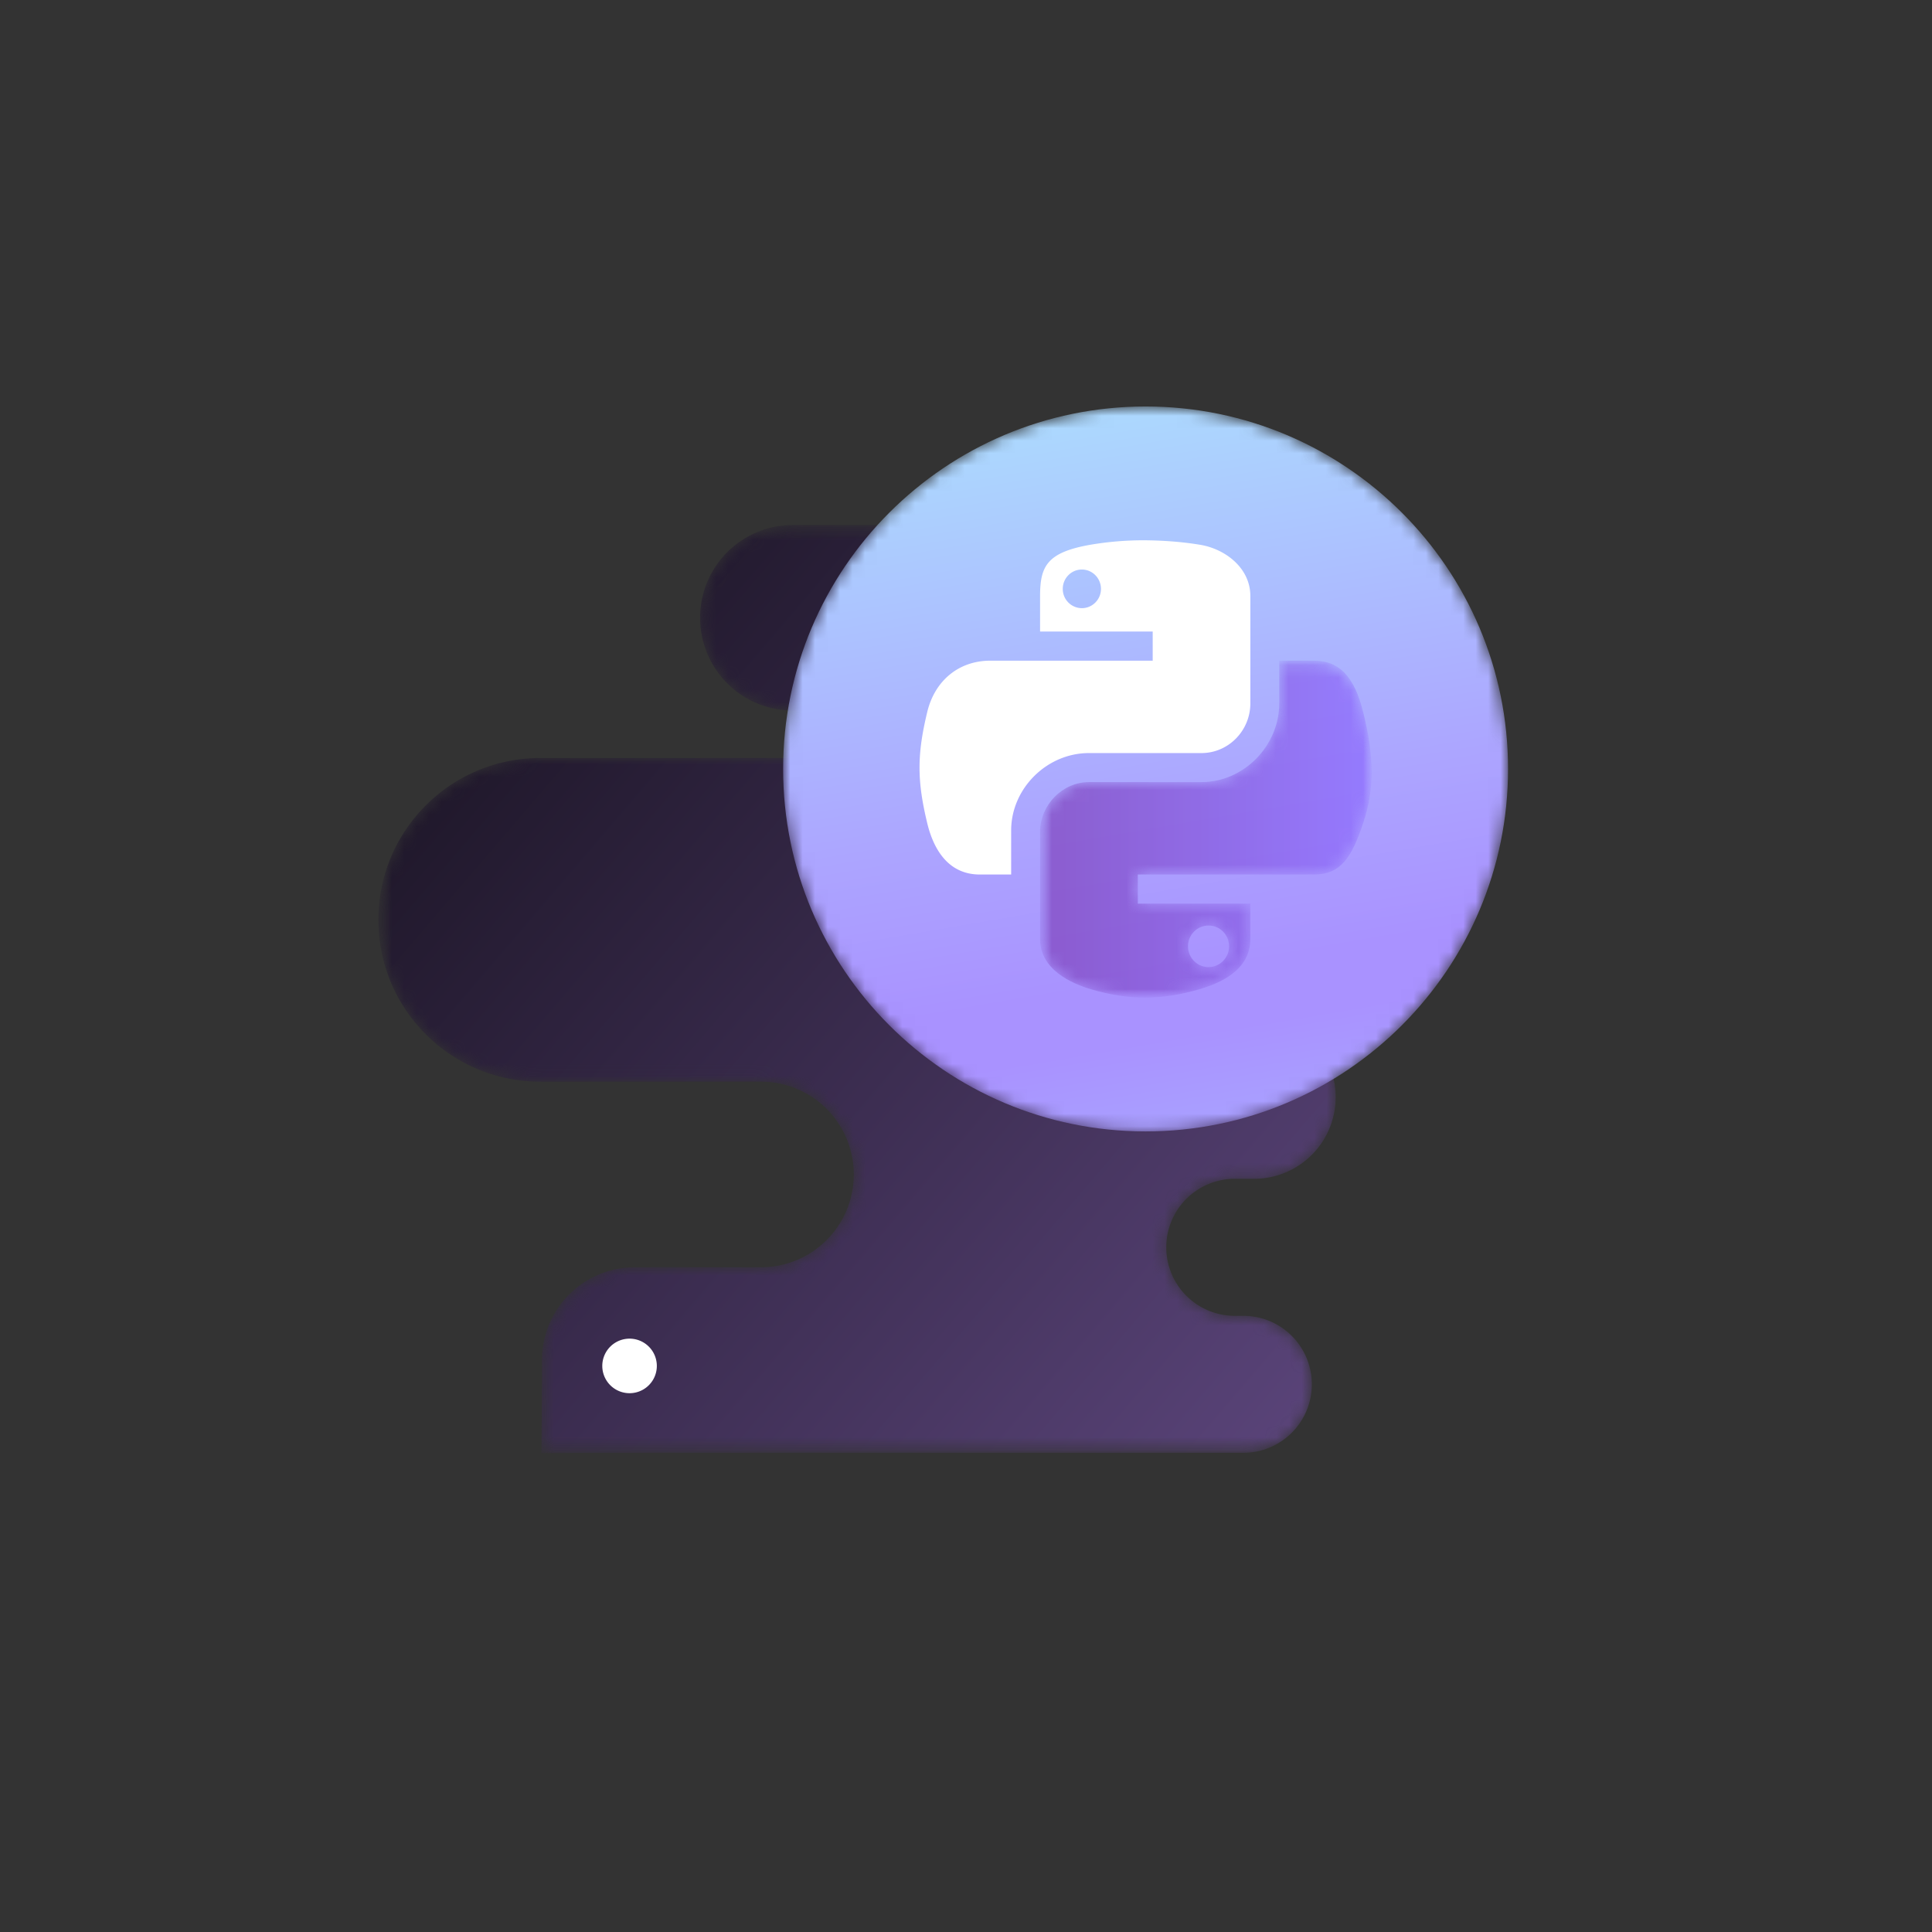 <svg width="155" height="155" viewBox="0 0 155 155" xmlns="http://www.w3.org/2000/svg" xmlns:xlink="http://www.w3.org/1999/xlink"><rect x="0" y="0" width="155" height="155" fill="#333333" stroke="none"/><defs><path id="a" d="M0 199.75h199.75V0H0z"/><path id="c" d="M.42 74.709h79.76V.246H.42z"/><path d="M75.31 5.766a5.495 5.495 0 0 1-5.495 5.495h-.761a5.496 5.496 0 0 0 0 10.991h1.617a6.552 6.552 0 1 1 0 13.105h-8.687c-5.434 0-9.84 4.404-9.84 9.839 0 5.432 4.406 9.836 9.84 9.836h8.36c5.432 0 9.837 4.405 9.837 9.839 0 5.433-4.405 9.838-9.838 9.838H32.481h1.194a7.444 7.444 0 0 1 0-14.888h2.574a1.903 1.903 0 1 0 0-3.808H13.403C6.233 56.013.42 50.199.42 43.029s5.813-12.984 12.984-12.984h17.713a7.444 7.444 0 1 0 0-14.888H20.99a7.444 7.444 0 0 1-7.444-7.444c0-1.937-.04-7.467-.04-7.467s5.31.024 7.484.024h48.825a5.496 5.496 0 0 1 5.495 5.496" id="e"/><linearGradient x1="-57.032%" y1="138.202%" x2="156.893%" y2="-31.626%" id="g"><stop offset="0%"/><stop offset="10.27%"/><stop stop-color="#7E5FAA" offset="100%"/></linearGradient><path d="M.933 29.168c0-16.06 13.019-29.08 29.08-29.08 16.06 0 29.08 13.02 29.08 29.08s-13.02 29.08-29.08 29.08c-16.061 0-29.08-13.02-29.08-29.08" id="h"/><linearGradient x1="60.639%" y1="-11.954%" x2="38.08%" y2="119.415%" id="j"><stop stop-color="#A9AEFF" offset="0%"/><stop stop-color="#A992FF" offset="19.27%"/><stop stop-color="#A992FF" offset="25.483%"/><stop stop-color="#ACA5FF" offset="43.311%"/><stop stop-color="#ACECFE" offset="100%"/></linearGradient><path id="k" d="M0 199.75h199.75V0H0z"/><path id="m" d="M.573 27.867h26.603V.837H.573z"/><path d="M14.09 6.617c.908 0 1.647-.745 1.647-1.663 0-.922-.739-1.671-1.648-1.671-.908 0-1.648.749-1.648 1.67 0 .919.74 1.664 1.648 1.664m12.409 17.12c-.71 2.857-1.925 4.13-3.94 4.13h-2.796v-3.419c0-3.426-2.858-6.323-6.24-6.323H4.494c-2.125 0-3.922-1.83-3.922-3.998V5.524c0-2.453 2.563-3.571 4.09-4.02 3.025-.89 5.625-.89 8.692 0 2.713.787 4.088 2.138 4.088 4.02v2.848H8.417v2.34h14.14c2.171 0 3.035 1.405 3.954 4.172.89 2.672.887 5.236-.013 8.852" id="o"/><linearGradient x1="0%" y1="49.999%" x2="99.999%" y2="49.999%" id="q"><stop stop-color="#844EC6" offset="0%"/><stop stop-color="#844EC6" offset="6.795%"/><stop stop-color="#9071FF" offset="100%"/></linearGradient></defs><g fill="none" fill-rule="evenodd"><g transform="matrix(1 0 0 -1 -22 177.75)"><mask id="b" fill="#fff"><use xlink:href="#a"/></mask><g mask="url(#b)"><g transform="translate(51.935 60.924)"><mask id="d" fill="#fff"><use xlink:href="#c"/></mask><g mask="url(#d)"><mask id="f" fill="#fff"><use xlink:href="#e"/></mask><g mask="url(#f)" fill-rule="nonzero" fill="url(#g)"><path d="M75.31 5.766a5.495 5.495 0 0 1-5.495 5.495h-.761a5.496 5.496 0 0 0 0 10.991h1.617a6.552 6.552 0 1 1 0 13.105h-8.687c-5.434 0-9.84 4.404-9.84 9.839 0 5.432 4.406 9.836 9.84 9.836h8.36c5.432 0 9.837 4.405 9.837 9.839 0 5.433-4.405 9.838-9.838 9.838H32.481h1.194a7.444 7.444 0 0 1 0-14.888h2.574a1.903 1.903 0 1 0 0-3.808H13.403C6.233 56.013.42 50.199.42 43.029s5.813-12.984 12.984-12.984h17.713a7.444 7.444 0 1 0 0-14.888H20.99a7.444 7.444 0 0 1-7.444-7.444c0-1.937-.04-7.467-.04-7.467s5.31.024 7.484.024h48.825a5.496 5.496 0 0 1 5.495 5.496"/></g></g></g></g></g><g transform="matrix(1 0 0 -1 61.895 90.859)"><mask id="i" fill="#fff"><use xlink:href="#h"/></mask><g mask="url(#i)" fill-rule="nonzero" fill="url(#j)"><path d="M.933 29.168c0-16.06 13.019-29.08 29.08-29.08 16.06 0 29.08 13.02 29.08 29.08s-13.02 29.08-29.08 29.08c-16.061 0-29.08-13.02-29.08-29.08"/></g></g><g transform="matrix(1 0 0 -1 -22 177.75)"><mask id="l" fill="#fff"><use xlink:href="#k"/></mask><g mask="url(#l)"><path d="M108.795 128.958a1.54 1.54 0 0 0-1.532 1.546c0 .413.158.803.446 1.096.29.295.676.458 1.086.458.845 0 1.533-.697 1.533-1.554 0-.853-.688-1.546-1.533-1.546zm13.518.974c0 2.259-2.023 3.778-4.02 4.11-1.465.244-3.057.358-4.608.362a25.445 25.445 0 0 1-4.216-.36c-3.467-.613-4.026-1.714-4.026-4.11v-2.85h9.035v-2.338h-13.023c-2.515 0-4.457-1.582-5.066-4.125-.823-3.414-.823-5.493 0-8.907.451-1.88 1.551-4.125 4.224-4.125h2.51v3.534c0 3.366 2.859 6.21 6.242 6.21h9.025c2.163 0 3.923 1.792 3.923 3.994v8.605z" fill="#FFF" fill-rule="nonzero"/><g transform="translate(104.869 96.879)"><mask id="n" fill="#fff"><use xlink:href="#m"/></mask><g opacity=".8" mask="url(#n)"><mask id="p" fill="#fff"><use xlink:href="#o"/></mask><g mask="url(#p)" fill-rule="nonzero" fill="url(#q)"><path d="M14.09 6.617c.908 0 1.647-.745 1.647-1.663 0-.922-.739-1.671-1.648-1.671-.908 0-1.648.749-1.648 1.67 0 .919.74 1.664 1.648 1.664m12.409 17.12c-.71 2.857-1.925 4.13-3.94 4.13h-2.796v-3.419c0-3.426-2.858-6.323-6.24-6.323H4.494c-2.125 0-3.922-1.83-3.922-3.998V5.524c0-2.453 2.563-3.571 4.09-4.02 3.025-.89 5.625-.89 8.692 0 2.713.787 4.088 2.138 4.088 4.02v2.848H8.417v2.34h14.14c2.171 0 3.035 1.405 3.954 4.172.89 2.672.887 5.236-.013 8.852"/></g></g></g><path d="M74.696 68.165a2.188 2.188 0 1 0-4.376 0 2.188 2.188 0 0 0 4.376 0" fill="#FFF" fill-rule="nonzero"/></g></g></g></svg>